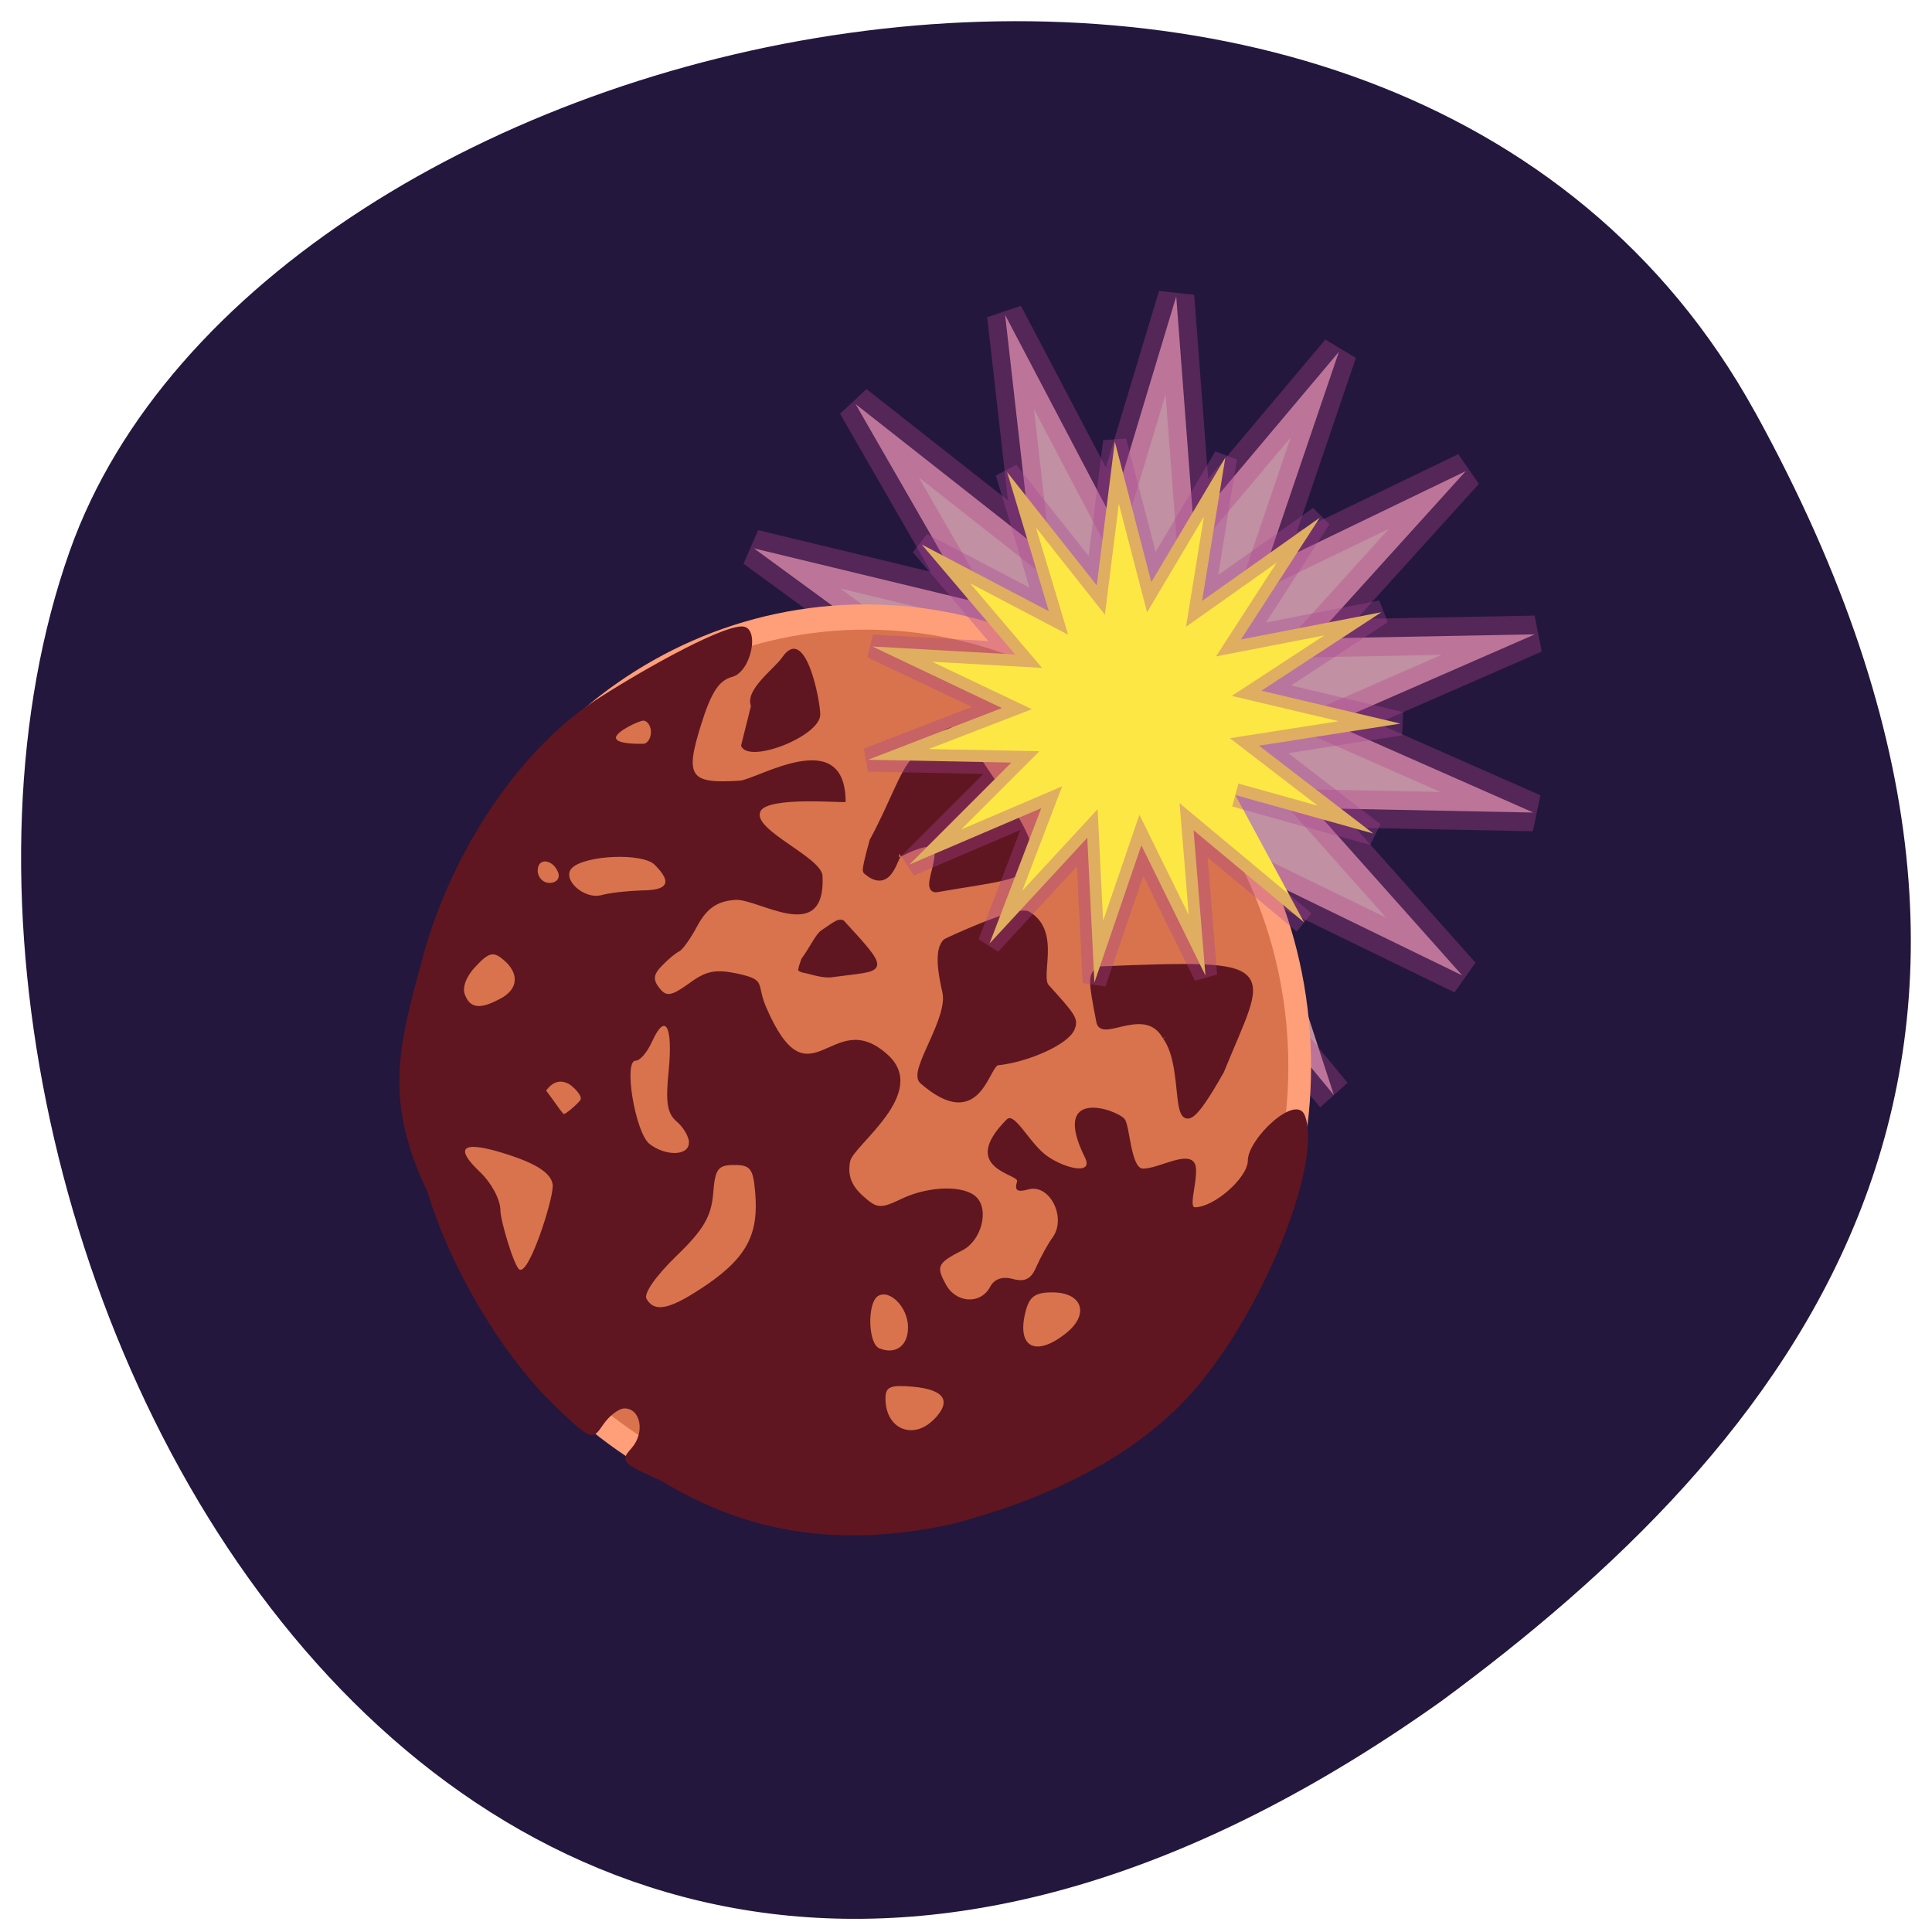 <svg xmlns="http://www.w3.org/2000/svg" viewBox="0 0 16 16"><path d="m 14.535 3.414 c -2.992 -5.434 -12.371 -3.324 -13.957 1.148 c -1.891 5.332 3.03 15.453 11.363 9.523 c 2.805 -2.07 5.586 -5.238 2.594 -10.672" fill="#23173d"/><g stroke-width="2.941"><path d="m 161.24 92.18 l -13.878 -11.368 l 1.501 17.893 l -8.06 -16.06 l -5.907 16.967 l -0.845 -17.929 l -12.284 13.11 l 6.495 -16.728 l -16.541 6.971 l 12.754 -12.664 l -17.97 -0.332 l 16.804 -6.374 l -16.246 -7.644 l 17.937 1.017 l -11.783 -13.574 l 15.998 8.214 l -5.228 -17.18 l 11.237 14.01 l 2.251 -17.815 l 4.561 17.371 l 9.273 -15.353 l -2.895 17.699 l 14.745 -10.249 l -9.837 15.03 l 17.652 -3.387 l -15.12 9.708 l 17.474 4.076 l -17.733 2.722 l 14.29 10.845 l -17.315 -4.707" transform="matrix(0.1 0.018 -0.018 0.104 -3.418 -3.42)" stroke-opacity="0.349" fill="#ffc0ca" stroke="#b24289" fill-opacity="0.718"/><path d="m 170.79 143.2 c 0 28.963 -25.12 52.44 -56.16 52.44 c -30.984 0 -56.16 -23.478 -56.16 -52.44 c 0 -28.963 25.18 -52.44 56.16 -52.44 c 31.04 0 56.16 23.478 56.16 52.44" transform="matrix(0.064 0 0 0.071 -0.167 -1.334)" fill="#d8734d" stroke="#ff9f79"/></g><g fill="#5f1620"><path d="m 5.473 12.262 c -0.328 -0.148 -0.34 -0.16 -0.242 -0.27 c 0.113 -0.129 0.074 -0.328 -0.059 -0.328 c -0.047 0 -0.125 0.059 -0.176 0.133 c -0.09 0.133 -0.098 0.133 -0.383 -0.137 c -0.441 -0.418 -0.875 -1.137 -1.074 -1.793 c -0.359 -0.746 -0.238 -1.203 -0.055 -1.875 c 0.227 -0.898 0.801 -1.77 1.445 -2.191 c 0.309 -0.203 1.02 -0.613 1.215 -0.613 c 0.156 0 0.078 0.379 -0.082 0.418 c -0.109 0.031 -0.172 0.125 -0.258 0.402 c -0.133 0.426 -0.09 0.484 0.324 0.457 c 0.145 -0.012 0.875 -0.469 0.875 0.176 c 0 0.012 -0.656 -0.051 -0.707 0.082 c -0.063 0.152 0.508 0.375 0.516 0.531 c 0.027 0.59 -0.543 0.176 -0.73 0.199 c -0.145 0.012 -0.227 0.07 -0.305 0.211 c -0.055 0.105 -0.125 0.203 -0.152 0.215 c -0.027 0.012 -0.09 0.063 -0.141 0.117 c -0.074 0.074 -0.078 0.117 -0.023 0.187 c 0.059 0.074 0.098 0.066 0.246 -0.039 c 0.141 -0.105 0.219 -0.121 0.414 -0.078 c 0.227 0.051 0.141 0.082 0.223 0.273 c 0.367 0.852 0.543 -0.031 1.01 0.398 c 0.344 0.316 -0.285 0.746 -0.313 0.879 c -0.023 0.113 0.008 0.199 0.102 0.285 c 0.121 0.109 0.145 0.113 0.332 0.023 c 0.227 -0.105 0.516 -0.109 0.613 -0.008 c 0.105 0.105 0.039 0.359 -0.117 0.438 c -0.207 0.105 -0.219 0.133 -0.141 0.277 c 0.082 0.16 0.285 0.176 0.367 0.031 c 0.035 -0.07 0.102 -0.094 0.191 -0.07 c 0.102 0.027 0.152 0 0.195 -0.102 c 0.035 -0.078 0.094 -0.188 0.137 -0.246 c 0.113 -0.164 -0.027 -0.438 -0.199 -0.395 c -0.098 0.027 -0.121 0.012 -0.098 -0.066 c 0.02 -0.059 -0.492 -0.105 -0.086 -0.512 c 0.066 -0.07 0.195 0.211 0.344 0.309 c 0.145 0.098 0.375 0.152 0.305 0.008 c -0.293 -0.59 0.262 -0.402 0.328 -0.32 c 0.043 0.051 0.051 0.41 0.152 0.41 c 0.133 0 0.375 -0.156 0.43 -0.039 c 0.039 0.09 -0.059 0.359 0 0.359 c 0.16 0 0.438 -0.246 0.438 -0.387 c 0 -0.18 0.402 -0.563 0.473 -0.371 c 0.152 0.406 -0.387 1.734 -1.012 2.375 c -0.477 0.492 -1.172 0.816 -1.926 1.01 c -0.934 0.199 -1.691 0.066 -2.395 -0.363 m 2.262 -0.508 c 0.148 -0.152 0.086 -0.246 -0.176 -0.27 c -0.188 -0.016 -0.227 0 -0.227 0.098 c 0 0.254 0.23 0.348 0.402 0.172 m -0.215 -0.762 c 0 -0.164 -0.152 -0.32 -0.25 -0.258 c -0.09 0.059 -0.082 0.402 0.016 0.434 c 0.133 0.051 0.234 -0.023 0.234 -0.176 m 1.316 0.043 c 0.188 -0.156 0.125 -0.332 -0.121 -0.332 c -0.145 0 -0.191 0.035 -0.223 0.164 c -0.074 0.297 0.09 0.375 0.344 0.168 m -2.973 -0.402 c 0.32 -0.223 0.422 -0.414 0.391 -0.758 c -0.016 -0.195 -0.039 -0.227 -0.172 -0.227 c -0.137 0 -0.16 0.031 -0.176 0.238 c -0.016 0.191 -0.082 0.301 -0.309 0.52 c -0.168 0.164 -0.27 0.309 -0.242 0.352 c 0.07 0.117 0.199 0.086 0.508 -0.125 m -1.285 -0.801 c 0.004 -0.109 -0.125 -0.195 -0.418 -0.285 c -0.336 -0.102 -0.398 -0.043 -0.184 0.16 c 0.094 0.09 0.168 0.227 0.168 0.316 c 0 0.086 0.117 0.477 0.16 0.492 c 0.082 0.031 0.27 -0.563 0.273 -0.684 m 1.129 -0.367 c 0 -0.051 -0.047 -0.129 -0.102 -0.176 c -0.078 -0.066 -0.094 -0.16 -0.066 -0.422 c 0.035 -0.371 -0.027 -0.484 -0.137 -0.242 c -0.039 0.086 -0.098 0.16 -0.137 0.16 c -0.102 0 -0.004 0.59 0.113 0.688 c 0.133 0.105 0.328 0.102 0.328 -0.008 m -0.898 -0.355 c 0.02 -0.035 -0.066 -0.117 -0.098 -0.133 c -0.18 -0.094 -0.23 0.215 -0.219 0.027 c 0 -0.035 0.164 0.223 0.18 0.223 c 0.016 0 0.113 -0.082 0.137 -0.117 m -0.66 -0.84 c 0.145 -0.078 0.156 -0.207 0.023 -0.32 c -0.082 -0.07 -0.121 -0.063 -0.227 0.051 c -0.078 0.078 -0.117 0.176 -0.094 0.234 c 0.043 0.117 0.125 0.129 0.297 0.035 m 1.168 -0.895 c 0.219 0 0.254 -0.066 0.109 -0.211 c -0.098 -0.102 -0.57 -0.082 -0.684 0.023 c -0.094 0.09 0.094 0.266 0.242 0.227 c 0.07 -0.02 0.219 -0.035 0.332 -0.039 m -0.688 -0.141 c -0.039 -0.117 -0.172 -0.137 -0.172 -0.023 c 0 0.055 0.043 0.102 0.098 0.102 c 0.055 0 0.086 -0.035 0.074 -0.078 m 0.766 -1.172 c 0 -0.051 -0.031 -0.094 -0.063 -0.094 c -0.035 0 -0.227 0.09 -0.227 0.141 c 0 0.055 0.191 0.051 0.227 0.051 c 0.031 0 0.063 -0.043 0.063 -0.098 m 0.828 -0.215 c -0.051 -0.137 0.191 -0.305 0.258 -0.402 c 0.195 -0.285 0.316 0.359 0.316 0.473 c 0 0.18 -0.598 0.414 -0.656 0.258"/><g stroke="#5f1620" transform="matrix(0.062 0 0 0.062 -0.381 0.203)"><path d="m 126.29 110.75 c -0.625 -0.125 -1.188 5.188 -4.438 2.313 c -0.125 -0.188 0.313 -2 0.875 -4 c 2.563 -4.688 4.063 -9.313 5.625 -10.813 c 4.25 -4 4.688 -4.313 5.875 -3.688 c 13.938 20.25 12.06 18.25 -2.813 20.875 c -2.875 0.75 4.438 -9.625 -5.125 -4.688" stroke-width="0.876"/><path d="m 131.91 123.62 c 0.125 -0.5 0.438 -1.063 0.625 -1.125 c 0.188 -0.125 9 -4.25 10.813 -3.688 c 4.188 2.375 1.25 8.313 2.563 9.75 c 3.625 4 3.875 4.375 3.375 5.563 c -0.75 1.75 -5.813 4.063 -9.875 4.5 c -1.625 0.125 -2.375 9.188 -10.06 2.5 c -1.5 -1.313 3.938 -8.313 3.063 -11.938 c -0.625 -2.75 -0.75 -4.313 -0.5 -5.563" stroke-width="0.806"/><path d="m 161.85 135.19 c -2.563 -4.625 -8.375 0.125 -8.813 -1.938 c -1.125 -5.75 -1.125 -6.25 0 -7 c 24.563 -1 21.875 -0.5 16.188 13.5 c -7.688 13.625 -3.75 0.25 -7.375 -4.563" stroke-width="0.876"/><path d="m 113.54 126.5 c -0.313 -0.063 -0.563 -0.188 -0.625 -0.25 c 0 -0.063 0.188 -0.688 0.438 -1.375 c 1.188 -1.625 1.875 -3.25 2.625 -3.75 c 2 -1.375 2.188 -1.5 2.75 -1.313 c 6.5 7.06 5.625 6.313 -1.313 7.25 c -1.375 0.25 -3.25 -0.5 -3.875 -0.563" stroke-width="0.352"/></g></g><path d="m 161.23 92.16 l -13.871 -11.387 l 1.488 17.952 l -8.04 -16.09 l -5.893 16.964 l -0.893 -17.893 l -12.263 13.07 l 6.489 -16.732 l -16.549 6.971 l 12.799 -12.607 l -17.978 -0.349 l 16.787 -6.391 l -16.252 -7.611 l 17.919 0.988 l -11.727 -13.594 l 15.954 8.25 l -5.239 -17.196 l 11.251 14 l 2.262 -17.777 l 4.584 17.371 l 9.287 -15.395 l -2.917 17.719 l 14.763 -10.283 l -9.882 15.05 l 17.621 -3.37 l -15.06 9.702 l 17.442 4.067 l -17.74 2.73 l 14.347 10.864 l -17.323 -4.764" transform="matrix(0.066 0 0 0.067 0.159 1.464)" stroke-opacity="0.345" fill="#fce745" stroke="#a84596" stroke-width="2.941"/></svg>